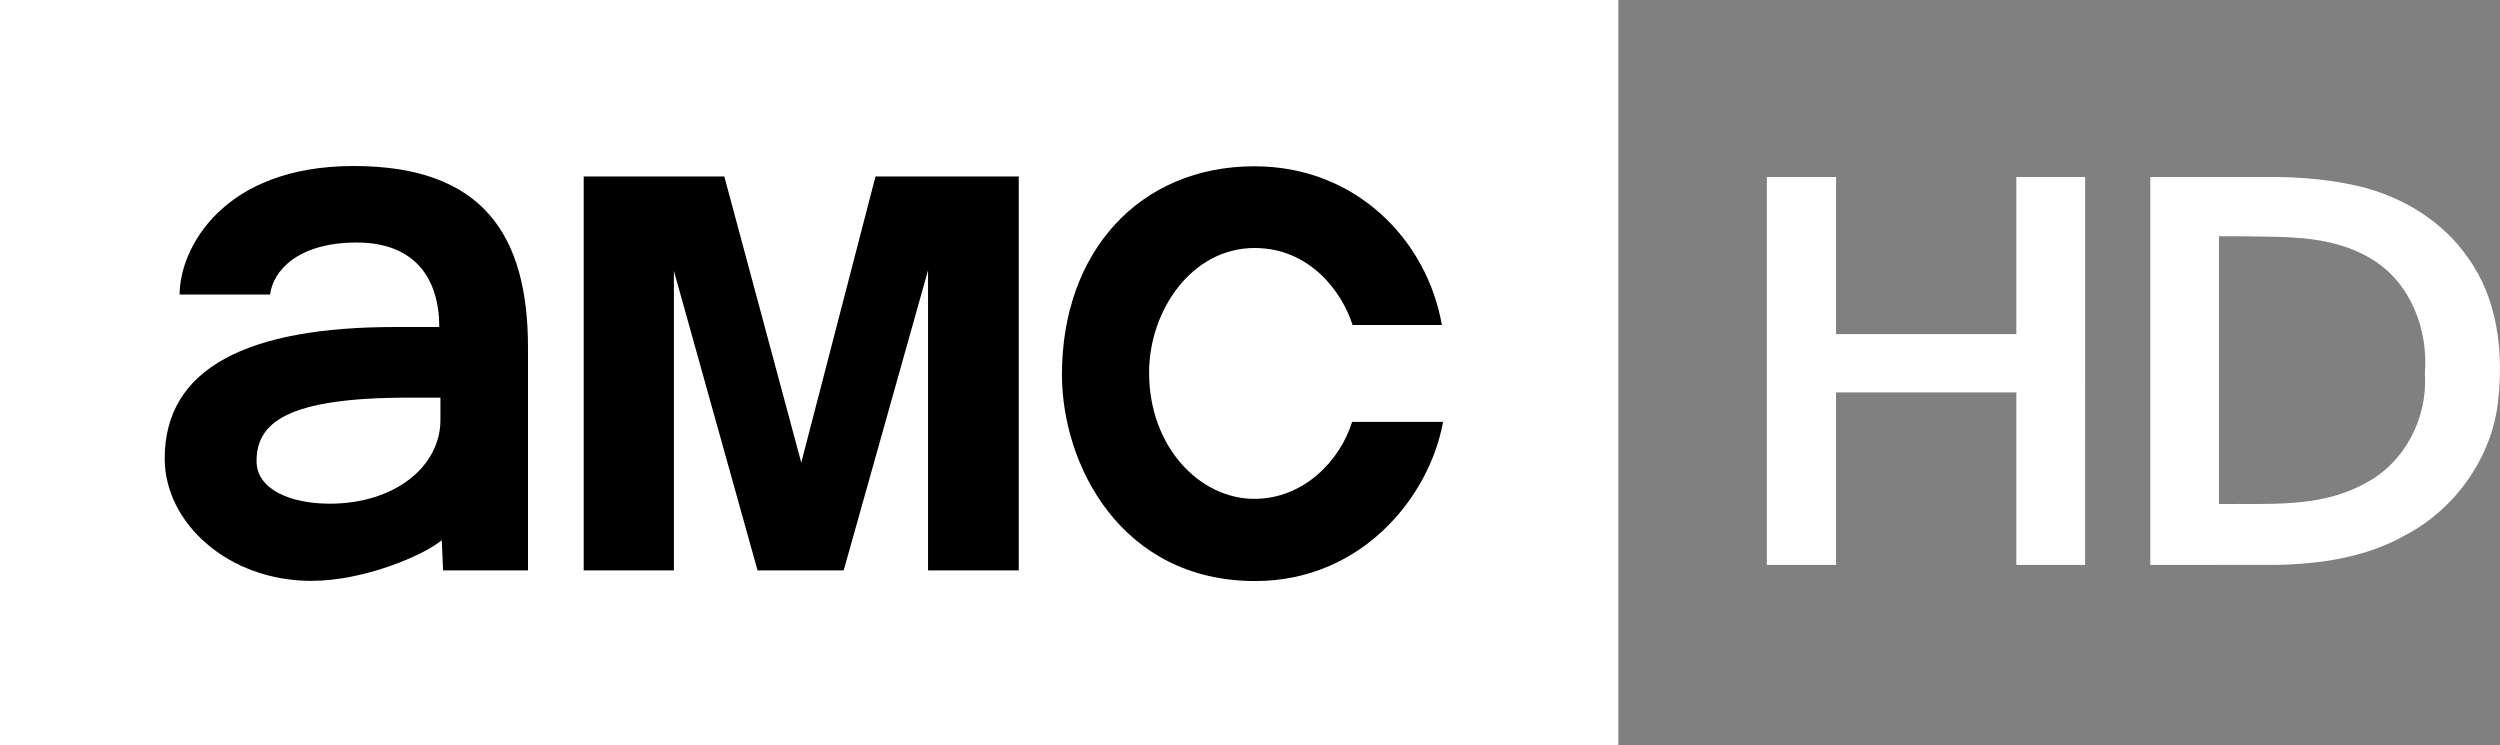 <svg height="364.935pt" viewBox="0 0 1223.826 364.935" width="1223.826pt" xmlns="http://www.w3.org/2000/svg"><rect x="0" y="0" width="1223.826" height="364.935" fill="#808080" stroke="none"/><g fill="#fff" transform="matrix(2.513 0 0 2.513 -167.141 -86.052)"><path d="m410.69 68.72h13.48v30.61h35.12v-30.61h13.4l-.01 75.57h-13.39v-33.61h-35.12v33.61h-13.48z" fill="#fff"/><path d="m485.39 144.29-0-75.57h23.444c6.05 0 12.067.511 17.987 2 8.12 2.11 15.73 6.83 20.51 13.82 5.79 8.04 6.91 18.48 5.78 28.08-1.3 11-8.5 20.97-18.31 26.02-7.53 4.19-16.27 5.47-24.77 5.64-8.29 0-16.488.01-24.64.01m13.37-64.03v52.17c9.57-.14 19.76.82 28.45-4.03 7.72-3.94 12.25-12.78 11.66-21.33.72-8.59-2.78-17.84-10.4-22.38-5.597-3.407-11.945-4.149-18.359-4.313-3.808-.097-7.726-.117-11.351-.117z" fill="#fff"/></g><path d="m-7.769-0h800v364.935h-800z" fill="#fff"/><g transform="matrix(.8 0 0 .8 -40.383 -138.685)"><path d="m266.872 274.939c-80.221 0-106.483 50.628-106.483 78.632h55.347c1.886-14.799 17.342-31.808 53.013-31.808 36.316 0 50.528 22.826 50.528 51.694h-26.989c-90.17 0-141.031 24.989-141.031 80.459 0 39.61 39.004 74.878 89.692 74.878 31.916 0 68.01-15.194 79.85-24.858l.812 18.466h51.948v-136.364c0-68.665-27.411-111.1-106.686-111.1zm33.533 141.741h19.582v13.646c0 28.47-27.901 51.238-67.776 51.238-24.345 0-44.744-8.902-44.744-26.025 0-23.562 18.582-38.86 92.938-38.86z"/><path d="m407.65 522.382v-241.063h86.039l47.094 175.12 45.438-175.12h87.662v241.063h-55.514v-183.657l-51.629 183.657h-52.702l-51.194-183.286v183.286z"/><path d="m877.849 431.502h55.659c-8.25 45.804-49.721 97.403-114.941 97.403-82.17 0-118.275-71.161-118.275-126.391 0-74.856 47.257-127.406 117.84-127.406 62.001 0 105.532 45.023 114.651 97.113h-54.644c-6.373-20.043-25.966-47.107-60.007-47.107-38.354 0-64.5 38.203-64.5 76.241 0 45.685 31.122 77.255 64.355 77.255 30.377 0 52.602-23.554 59.862-47.107z"/></g></svg>